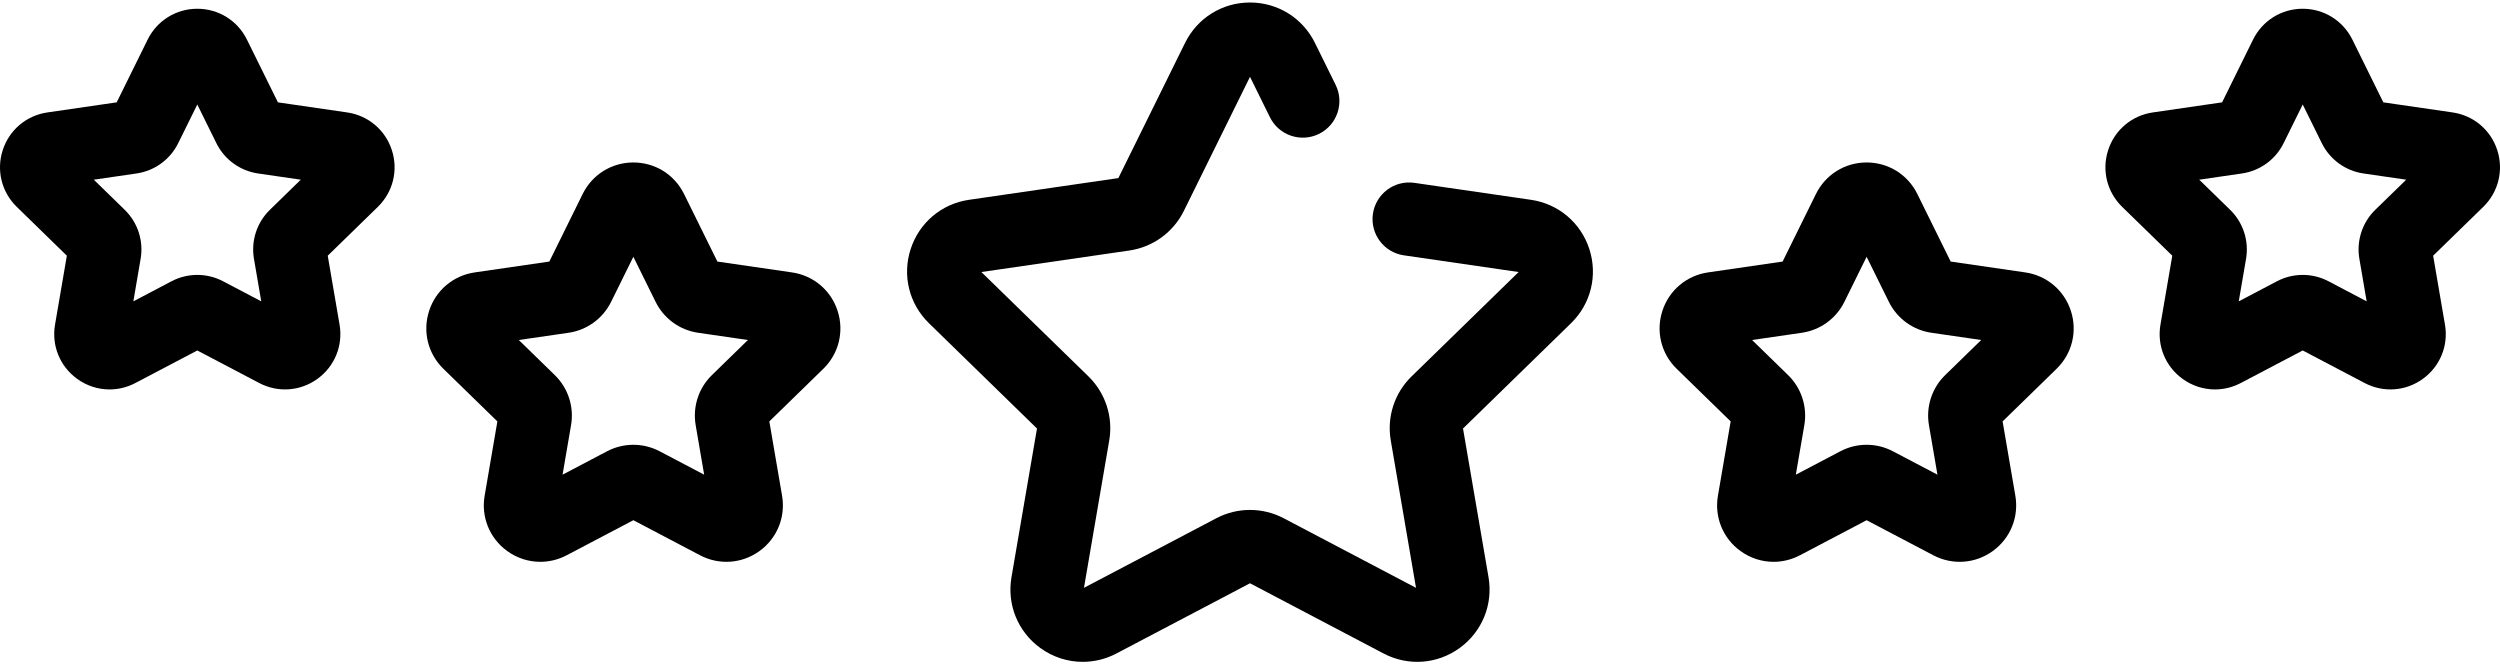 <svg width="512" height="136" viewBox="0 0 512 136" fill="none" xmlns="http://www.w3.org/2000/svg">
<path d="M313.531 40.918L289.672 37.449C285.574 36.848 281.769 39.695 281.172 43.793C280.578 47.895 283.418 51.699 287.515 52.293L311.015 55.711L289.09 77.086C285.594 80.492 284 85.394 284.828 90.203L290 120.387L262.898 106.137C258.578 103.867 253.422 103.867 249.101 106.137L221.996 120.387L227.172 90.203C228 85.394 226.402 80.492 222.91 77.082L200.984 55.711L231.289 51.305C236.117 50.602 240.289 47.574 242.449 43.199L256 15.738L260.086 24.016C261.918 27.727 266.414 29.25 270.129 27.422C273.844 25.586 275.371 21.09 273.535 17.375L269.293 8.777C266.777 3.68 261.683 0.512 256 0.512C250.316 0.512 245.223 3.68 242.707 8.773L229.039 36.473L198.469 40.918C192.848 41.73 188.262 45.598 186.504 51.004C184.746 56.406 186.183 62.23 190.254 66.199L212.375 87.758L207.152 118.203C206.191 123.805 208.449 129.359 213.047 132.703C215.644 134.59 218.683 135.547 221.746 135.547C224.101 135.547 226.469 134.98 228.656 133.828L256 119.453L283.34 133.828C288.371 136.477 294.351 136.039 298.949 132.703C303.547 129.359 305.808 123.805 304.848 118.203L299.625 87.758L321.746 66.195C325.816 62.23 327.25 56.406 325.496 51.004C323.738 45.598 319.156 41.734 313.531 40.918V40.918Z" fill="black"/>
<path d="M414.773 55.789L399.5 53.566L392.668 39.727C390.703 35.746 386.726 33.273 382.289 33.273C377.851 33.273 373.871 35.746 371.91 39.723L365.078 53.566L349.797 55.789C345.406 56.43 341.828 59.445 340.457 63.668C339.086 67.887 340.207 72.434 343.386 75.531L354.441 86.305L351.832 101.52C351.082 105.895 352.843 110.23 356.433 112.84C358.465 114.312 360.836 115.062 363.226 115.062C365.066 115.062 366.914 114.617 368.621 113.723L382.285 106.539L395.949 113.723C399.879 115.785 404.551 115.449 408.14 112.84C411.73 110.23 413.492 105.895 412.742 101.52L410.133 86.305L421.187 75.531C424.363 72.434 425.488 67.887 424.117 63.668C422.746 59.445 419.168 56.426 414.773 55.789V55.789ZM398.375 76.82C395.648 79.481 394.402 83.309 395.047 87.066L396.789 97.215L387.672 92.422C384.301 90.648 380.273 90.648 376.902 92.422L367.785 97.215L369.527 87.066C370.172 83.309 368.926 79.477 366.199 76.82L358.824 69.633L369.011 68.152C372.785 67.606 376.043 65.238 377.73 61.82L382.285 52.59L386.843 61.824C388.531 65.242 391.789 67.606 395.558 68.152L405.75 69.633L398.375 76.82Z" fill="black"/>
<path d="M511.437 30.738C510.093 26.602 506.582 23.648 502.281 23.023L488.105 20.961L481.765 8.113C479.84 4.215 475.941 1.793 471.593 1.793C467.246 1.793 463.351 4.215 461.425 8.113L455.086 20.961L440.91 23.023C436.605 23.648 433.097 26.602 431.754 30.738C430.41 34.875 431.507 39.332 434.621 42.367L444.882 52.367L442.461 66.488C441.726 70.773 443.453 75.023 446.972 77.578C448.961 79.023 451.285 79.758 453.629 79.758C455.429 79.758 457.242 79.32 458.914 78.441L471.597 71.777L484.277 78.441C488.129 80.465 492.703 80.133 496.218 77.578C499.738 75.023 501.468 70.773 500.73 66.488L498.308 52.367L508.57 42.367C511.679 39.332 512.781 34.875 511.437 30.738V30.738ZM486.461 42.965C483.789 45.57 482.566 49.324 483.199 53.004L484.691 61.715L476.871 57.602C473.566 55.867 469.625 55.867 466.316 57.602L458.496 61.715L459.992 53.004C460.621 49.324 459.402 45.57 456.73 42.969L450.402 36.801L459.144 35.527C462.839 34.992 466.035 32.672 467.683 29.324L471.597 21.402L475.507 29.324C477.16 32.672 480.351 34.992 484.047 35.527L492.793 36.801L486.461 42.965Z" fill="black"/>
<path d="M162.199 55.789L146.922 53.566L140.09 39.723C138.129 35.746 134.148 33.273 129.711 33.273C125.273 33.273 121.297 35.746 119.332 39.727L112.504 53.566L97.223 55.789C92.832 56.43 89.25 59.445 87.883 63.668C86.512 67.887 87.633 72.434 90.808 75.531L101.863 86.305L99.254 101.52C98.504 105.895 100.269 110.23 103.859 112.84C105.887 114.312 108.262 115.062 110.652 115.062C112.488 115.062 114.34 114.617 116.047 113.723L129.711 106.539L143.375 113.723C147.305 115.785 151.976 115.449 155.562 112.84C159.156 110.23 160.918 105.895 160.168 101.52L157.559 86.305L168.613 75.531C171.789 72.434 172.91 67.887 171.543 63.668C170.176 59.445 166.594 56.426 162.199 55.789V55.789ZM145.801 76.82C143.074 79.477 141.828 83.309 142.473 87.066L144.211 97.215L135.098 92.422C133.41 91.535 131.562 91.094 129.711 91.094C127.863 91.094 126.012 91.535 124.324 92.422L115.211 97.215L116.953 87.066C117.598 83.309 116.351 79.481 113.621 76.82L106.25 69.633L116.437 68.152C120.207 67.606 123.465 65.242 125.152 61.82L129.711 52.59L134.269 61.82C135.953 65.238 139.211 67.606 142.984 68.152L153.172 69.633L145.801 76.82Z" fill="black"/>
<path d="M71.094 23.023L56.918 20.961L50.574 8.113C48.652 4.215 44.754 1.793 40.406 1.793C36.059 1.793 32.164 4.215 30.238 8.113L23.898 20.961L9.719 23.023C5.418 23.648 1.906 26.602 0.562 30.738C-0.781 34.875 0.32 39.332 3.434 42.367L13.691 52.367L11.27 66.488C10.535 70.773 12.266 75.023 15.781 77.578C17.77 79.023 20.094 79.758 22.438 79.758C24.238 79.758 26.051 79.32 27.723 78.441L40.406 71.777L53.086 78.441C56.938 80.465 61.512 80.133 65.031 77.578C68.547 75.023 70.277 70.773 69.543 66.488L67.121 52.367L77.379 42.367C80.492 39.332 81.594 34.879 80.25 30.742C78.906 26.602 75.394 23.648 71.094 23.023V23.023ZM55.273 42.969C52.602 45.57 51.379 49.324 52.012 53.008L53.504 61.715L45.68 57.602C44.027 56.734 42.219 56.301 40.406 56.301C38.594 56.301 36.781 56.734 35.129 57.602L27.309 61.715L28.801 53.008C29.434 49.324 28.215 45.57 25.539 42.969L19.211 36.801L27.957 35.527C31.652 34.992 34.844 32.672 36.496 29.324L40.406 21.402L44.316 29.324C45.969 32.672 49.16 34.992 52.855 35.527L61.602 36.801L55.273 42.969Z" fill="black"/>
</svg>
